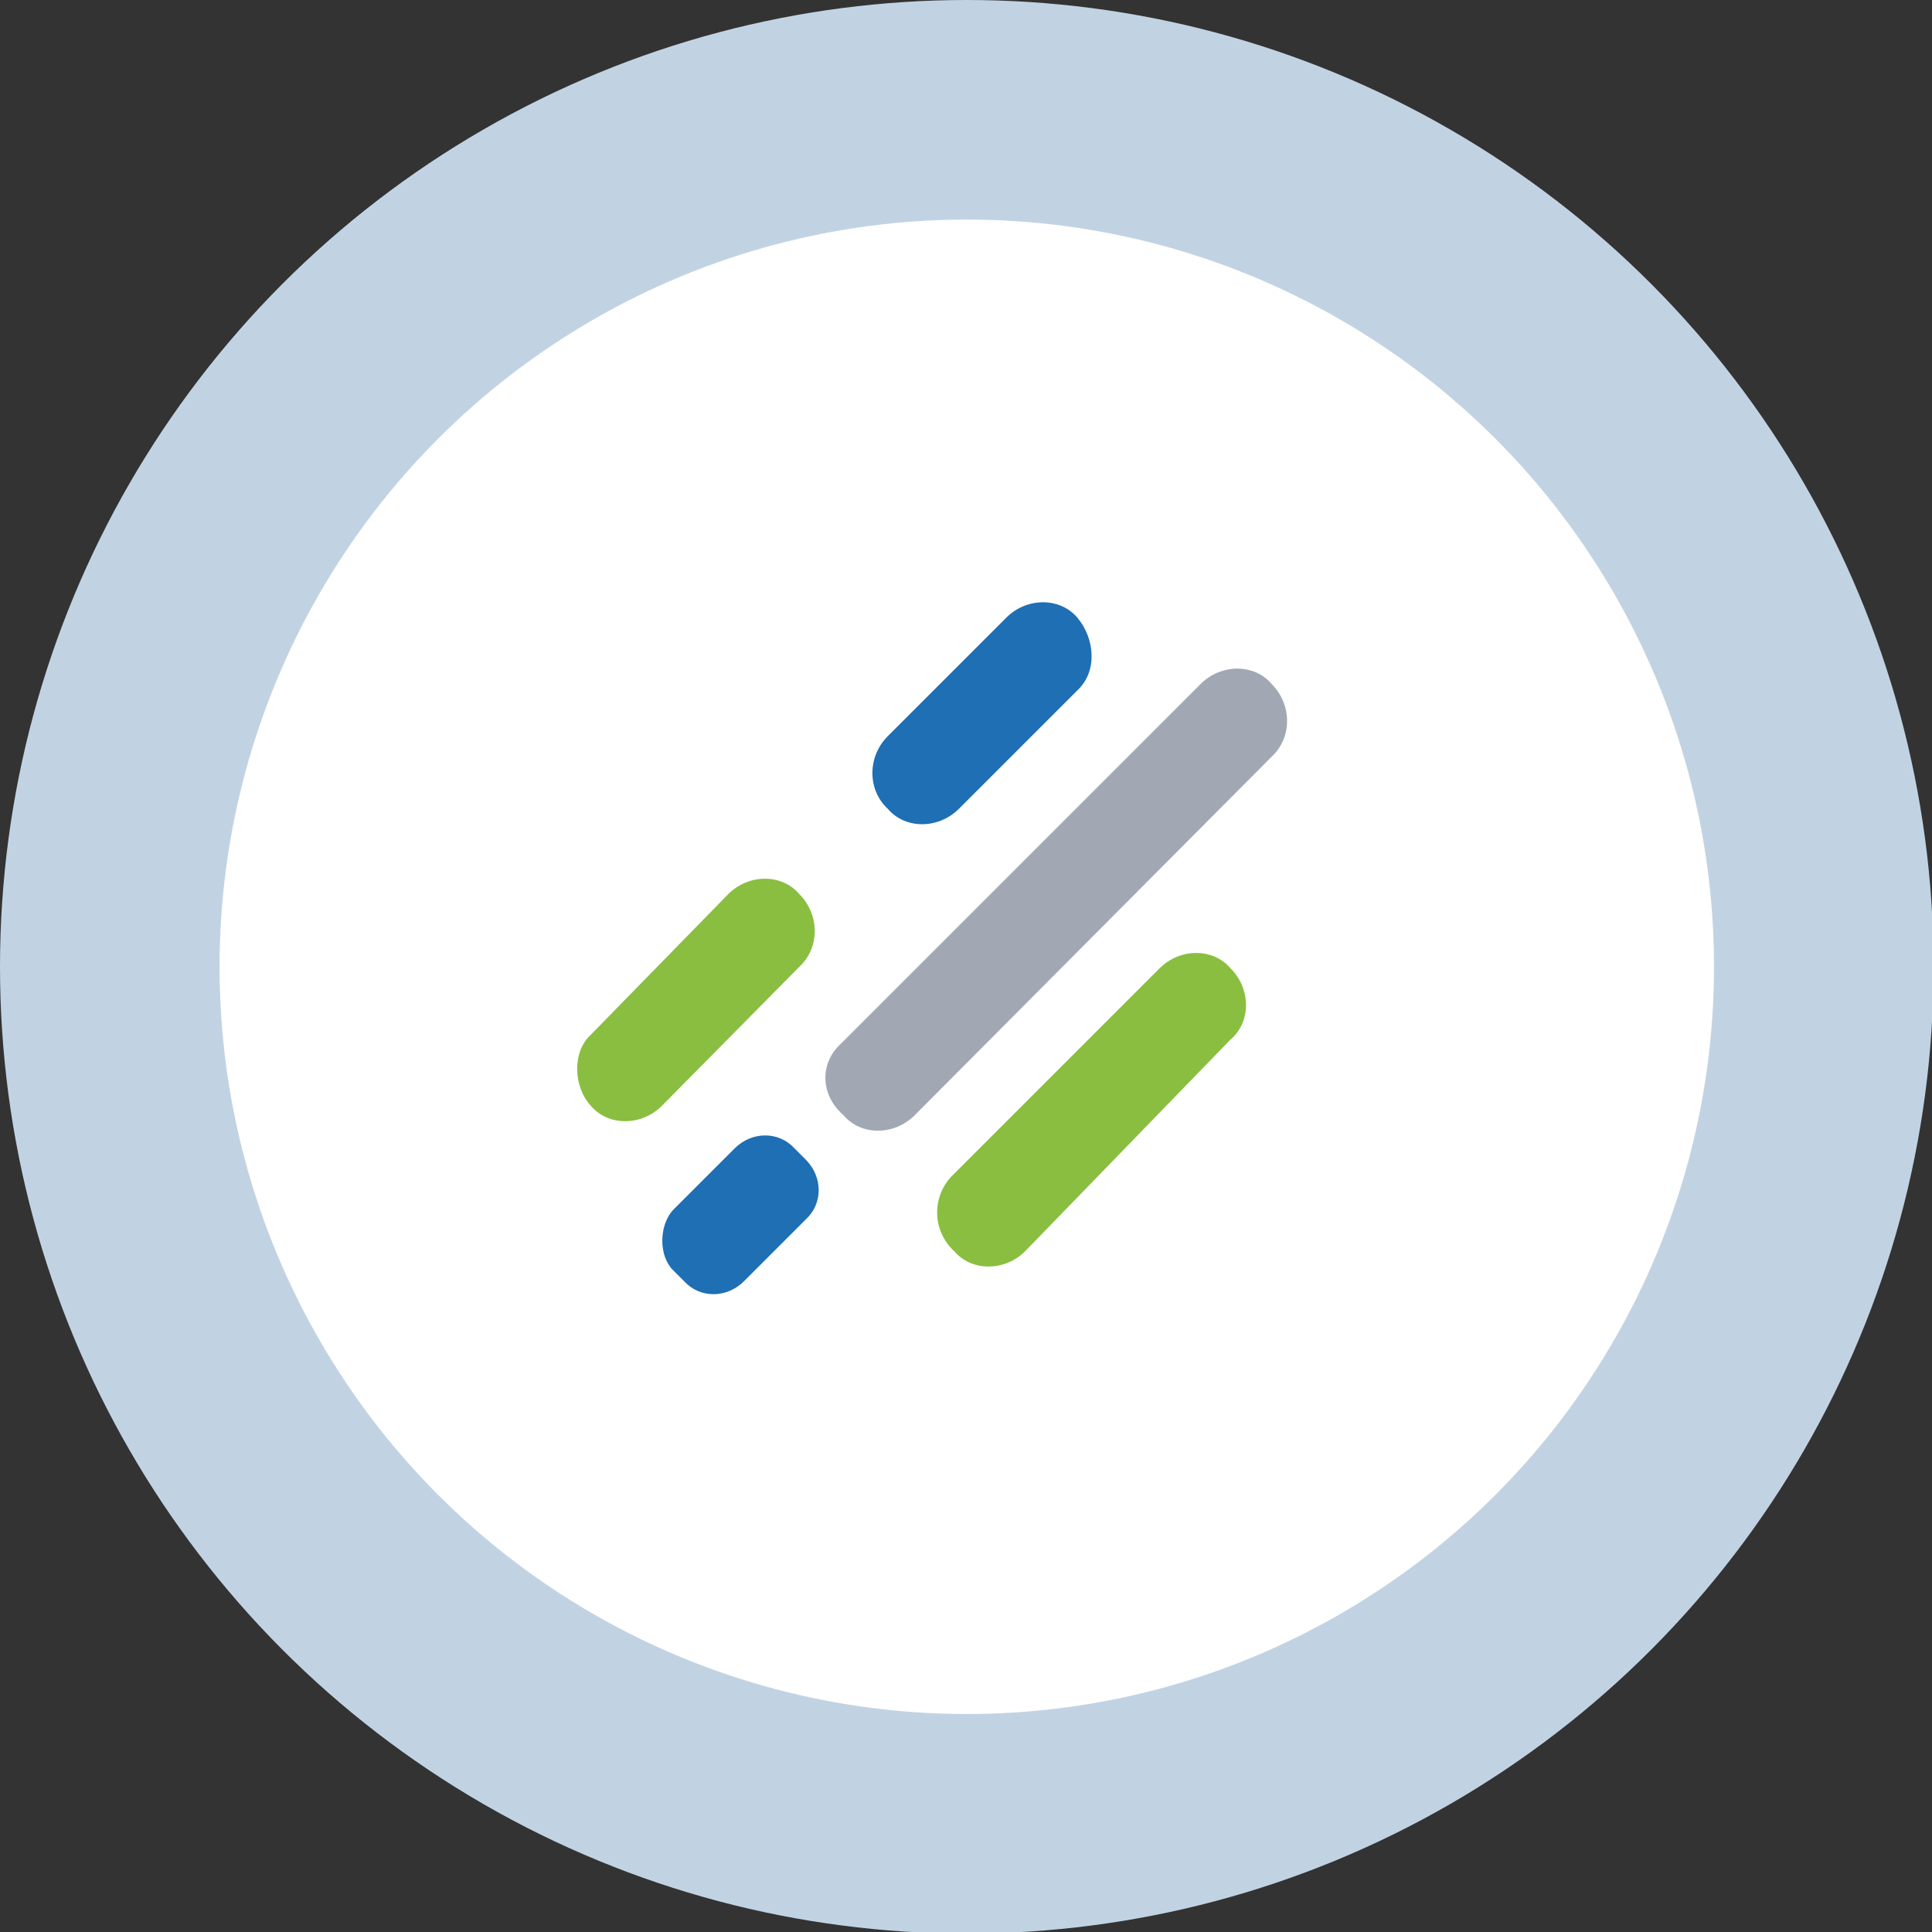 <?xml version="1.0" encoding="utf-8"?>
<!-- Generator: Adobe Illustrator 19.0.0, SVG Export Plug-In . SVG Version: 6.00 Build 0)  -->
<svg version="1.1" id="Layer_1" xmlns="http://www.w3.org/2000/svg" xmlns:xlink="http://www.w3.org/1999/xlink" x="0px" y="0px"
	 viewBox="0 0 122.3 122.3" style="enable-background:new 0 0 122.3 122.3;" xml:space="preserve">
<rect x="0" y="0" width="122.3" height="122.3" fill="#333333" stroke="none"/>
<style type="text/css">
	.st0{fill:#C1D3E3;}
	.st1{fill:#FFFFFF;}
	.st2{fill:#1F6FB4;}
	.st3{fill:#8ABE40;}
	.st4{fill:#A1A8B4;}
</style>
<circle id="XMLID_2_" class="st0" cx="61.2" cy="61.2" r="61.2"/>
<circle id="XMLID_3_" class="st1" cx="61.2" cy="61.2" r="47.3"/>
<path id="XMLID_14_" class="st2" d="M56.2,46.6l7.5-7.5c1.3-1.3,3.4-1.3,4.5,0c1.1,1.3,1.3,3.4,0,4.6l-7.5,7.5
	c-1.3,1.3-3.4,1.3-4.5,0C54.9,50,54.9,47.9,56.2,46.6z"/>
<path id="XMLID_12_" class="st2" d="M42.6,76.6l3.9-3.9c1.1-1.1,2.8-1.1,3.8,0l0.7,0.7c1.1,1.1,1.1,2.8,0,3.8l-3.9,3.9
	c-1.1,1.1-2.8,1.1-3.8,0l-0.7-0.7C41.7,79.5,41.7,77.6,42.6,76.6z"/>
<path id="XMLID_10_" class="st3" d="M37.4,65.5l8.7-8.9c1.3-1.3,3.4-1.3,4.5,0c1.3,1.3,1.3,3.4,0,4.6L41.9,70
	c-1.3,1.3-3.4,1.3-4.5,0C36.3,68.8,36.2,66.6,37.4,65.5z"/>
<path id="XMLID_8_" class="st3" d="M60.2,74.5l13.2-13.2c1.3-1.3,3.4-1.3,4.5,0c1.3,1.3,1.3,3.4,0,4.5L64.9,79.2
	c-1.3,1.3-3.4,1.3-4.5,0C59,77.9,59,75.8,60.2,74.5L60.2,74.5z"/>
<path id="XMLID_6_" class="st4" d="M53.2,66.1L76,43.3c1.3-1.3,3.4-1.3,4.5,0c1.3,1.3,1.3,3.4,0,4.6L57.9,70.6
	c-1.3,1.3-3.4,1.3-4.5,0C51.9,69.3,51.9,67.3,53.2,66.1L53.2,66.1z"/>
</svg>
